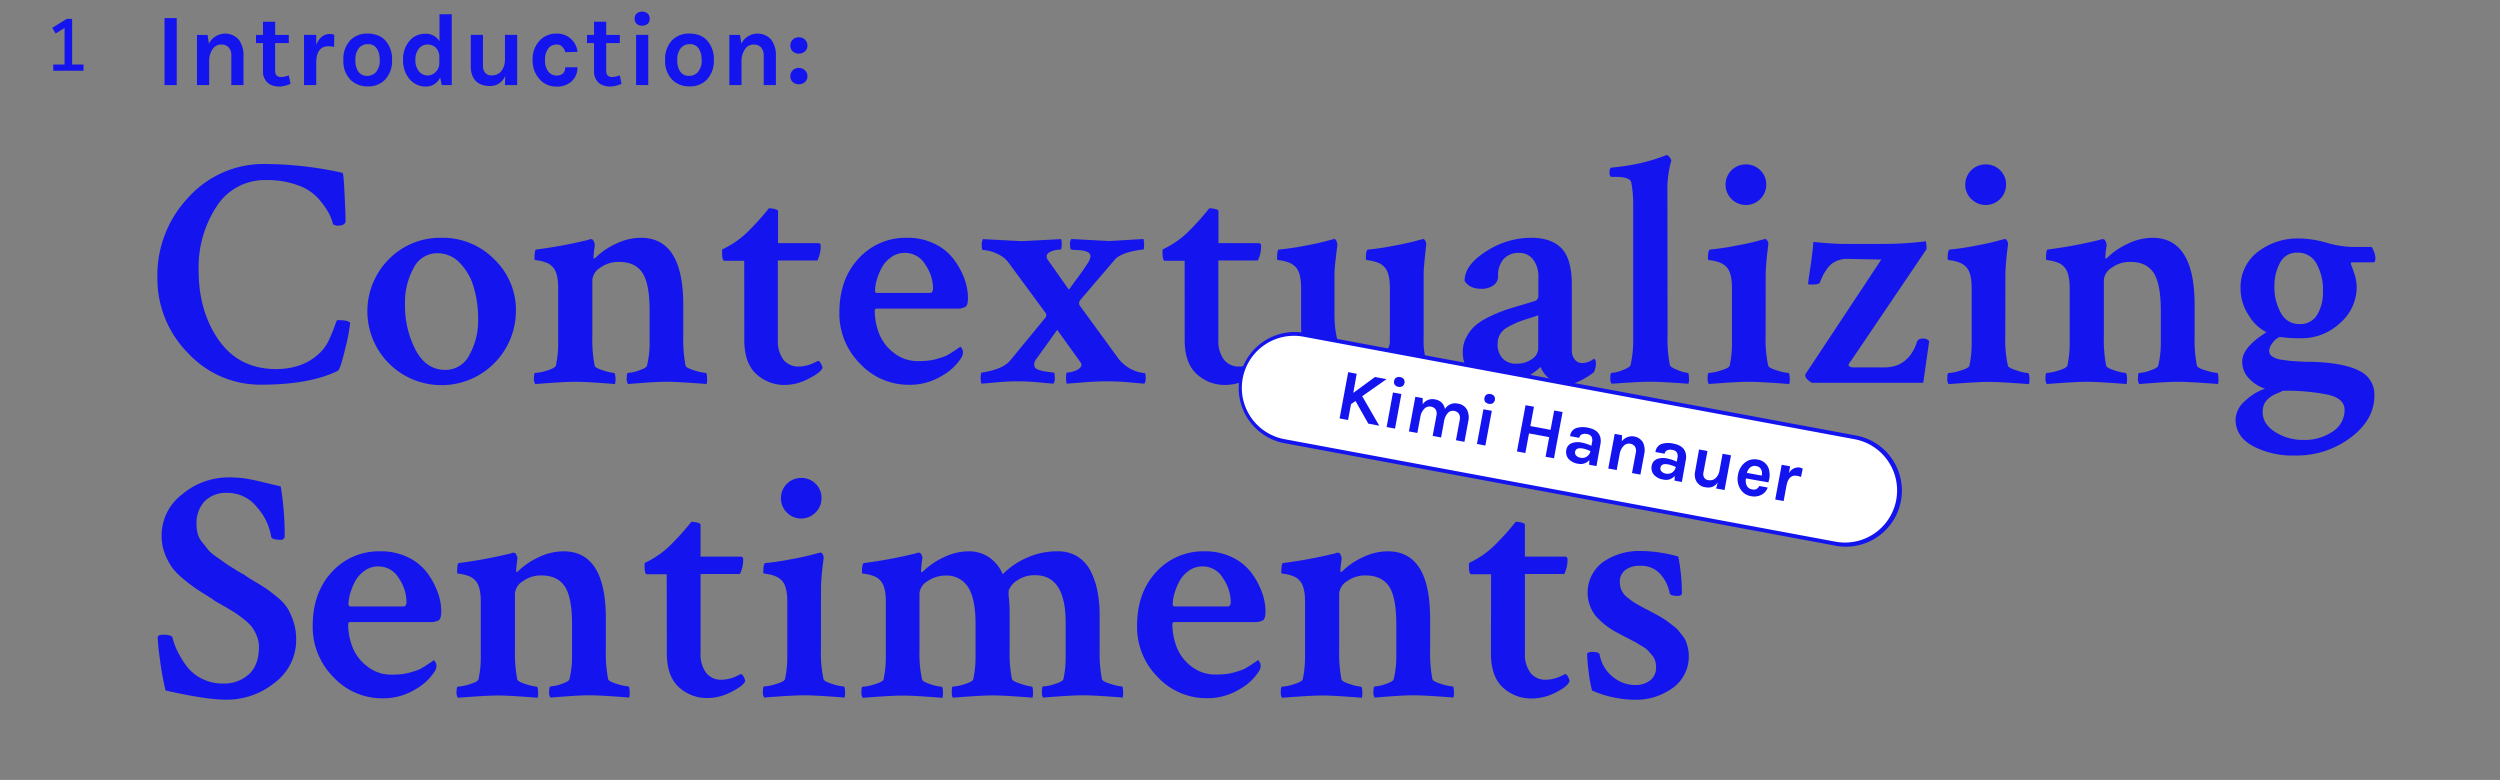 <svg id="Layer_1" data-name="Layer 1" xmlns="http://www.w3.org/2000/svg" viewBox="0 0 629.95 196.52"><rect x="0" y="0" width="629.95" height="196.52" fill="#808080" stroke="none"/><defs><style>.cls-1{fill:#1414ef;}.cls-2{fill:#fff;}</style></defs><title>title-1</title><path class="cls-1" d="M41.46,4.56h3.07V21.44H41.46Z"/><path class="cls-1" d="M52.64,11a4.59,4.59,0,0,1,7.53-1,6.46,6.46,0,0,1,1.18,4.06v7.38H58.29V14.05a3,3,0,0,0-.68-2.12,2.49,2.49,0,0,0-1.9-.71,2.6,2.6,0,0,0-2.09,1.09,5.4,5.4,0,0,0-.92,3.28v5.85H49.63V8.8h2.68Z"/><path class="cls-1" d="M73.21,21.13a8,8,0,0,1-2.7.68,5.74,5.74,0,0,1-1.73-.23,3.9,3.9,0,0,1-1.31-.7,3.73,3.73,0,0,1-1.2-2.94V10.86H64.5V8.8h1.77V5.47h3.07V8.8h3.43v2.05H69.33v7q0,1.56,1.48,1.56A6.25,6.25,0,0,0,72.77,19Z"/><path class="cls-1" d="M79.68,11.3q1.14-2.73,3.43-2.73a4.53,4.53,0,0,1,1.12.18l-.05,3.07a6.85,6.85,0,0,0-1.43-.16q-3.07,0-3.07,4.24v5.54H76.61V8.78h3.07Z"/><path class="cls-1" d="M92.66,8.46a7,7,0,0,1,2.39.4A5,5,0,0,1,97,10.1a6.87,6.87,0,0,1,1.79,5,6.8,6.8,0,0,1-1.79,5,5.73,5.73,0,0,1-4.32,1.66,5.91,5.91,0,0,1-4.37-1.66,6.75,6.75,0,0,1-1.79-5,6.82,6.82,0,0,1,1.79-5A5.91,5.91,0,0,1,92.66,8.46Zm3,6.66a4.84,4.84,0,0,0-.78-3,2.6,2.6,0,0,0-2.17-1,2.9,2.9,0,0,0-2.27,1,4.42,4.42,0,0,0-.88,3,4.77,4.77,0,0,0,.79,3,2.62,2.62,0,0,0,2.17,1,2.88,2.88,0,0,0,2.26-1A4.42,4.42,0,0,0,95.7,15.12Z"/><path class="cls-1" d="M110.91,19.49a3.8,3.8,0,0,1-3.59,2.31A5.21,5.21,0,0,1,103.26,20a7.13,7.13,0,0,1-1.69-4.89,7,7,0,0,1,1.61-4.81,5.06,5.06,0,0,1,4-1.79,3.94,3.94,0,0,1,3.56,1.9V3.6h3.09V21.44h-2.52Zm-3.2-8.27a2.7,2.7,0,0,0-2.17,1.05,4.29,4.29,0,0,0-.87,2.82,4.35,4.35,0,0,0,.88,2.85,2.79,2.79,0,0,0,4.24.2,3.1,3.1,0,0,0,.91-2.29V14.21a3.18,3.18,0,0,0-.91-2.21A2.81,2.81,0,0,0,107.71,11.22Z"/><path class="cls-1" d="M127.29,19.15a4,4,0,0,1-3.85,2.52q-3.35,0-4.42-2.63a5.61,5.61,0,0,1-.39-2.21V8.78h3.07v7.75a2.56,2.56,0,0,0,.6,1.86,2,2,0,0,0,1.47.61,3.85,3.85,0,0,0,1.47-.25,2.83,2.83,0,0,0,1-.74,4.64,4.64,0,0,0,1-3V8.78h3.07V21.44h-3.07Z"/><path class="cls-1" d="M140.26,8.46a5.44,5.44,0,0,1,2.15.4A5,5,0,0,1,144,9.92a5.08,5.08,0,0,1,1.53,3.15l-3.09.08a2.84,2.84,0,0,0-.77-1.38,1.79,1.79,0,0,0-1.29-.55,3.17,3.17,0,0,0-1.25.22,2.39,2.39,0,0,0-.91.69,4.66,4.66,0,0,0-.88,3,4.36,4.36,0,0,0,.83,2.9,2.56,2.56,0,0,0,2,1,2.29,2.29,0,0,0,1.72-.56,2.11,2.11,0,0,0,.53-1.52h3.09a4.69,4.69,0,0,1-1.38,3.46,5.31,5.31,0,0,1-3.93,1.4A5.48,5.48,0,0,1,136,20a6.91,6.91,0,0,1-1.79-4.86A6.75,6.75,0,0,1,136,10.21,5.63,5.63,0,0,1,140.26,8.46Z"/><path class="cls-1" d="M156.62,21.13a8,8,0,0,1-2.7.68,5.74,5.74,0,0,1-1.73-.23,3.9,3.9,0,0,1-1.31-.7,3.73,3.73,0,0,1-1.2-2.94V10.86h-1.77V8.8h1.77V5.47h3.07V8.8h3.43v2.05h-3.43v7q0,1.56,1.48,1.56a6.25,6.25,0,0,0,1.95-.42Z"/><path class="cls-1" d="M159.92,4.72a1.75,1.75,0,0,1,.49-1.31,2.27,2.27,0,0,1,2.79,0,1.72,1.72,0,0,1,.51,1.31A1.72,1.72,0,0,1,163.21,6a2.27,2.27,0,0,1-2.79,0A1.75,1.75,0,0,1,159.92,4.72Zm.36,4.06h3.07V21.44h-3.07Z"/><path class="cls-1" d="M173.77,8.46a7,7,0,0,1,2.39.4,5,5,0,0,1,1.92,1.24,6.87,6.87,0,0,1,1.79,5,6.8,6.8,0,0,1-1.79,5,5.73,5.73,0,0,1-4.32,1.66,5.91,5.91,0,0,1-4.37-1.66,6.75,6.75,0,0,1-1.79-5,6.82,6.82,0,0,1,1.79-5A5.91,5.91,0,0,1,173.77,8.46Zm3,6.66a4.84,4.84,0,0,0-.78-3,2.6,2.6,0,0,0-2.17-1,2.9,2.9,0,0,0-2.27,1,4.42,4.42,0,0,0-.88,3,4.77,4.77,0,0,0,.79,3,2.62,2.62,0,0,0,2.17,1,2.88,2.88,0,0,0,2.26-1A4.42,4.42,0,0,0,176.82,15.12Z"/><path class="cls-1" d="M186.8,11a4.59,4.59,0,0,1,7.53-1,6.46,6.46,0,0,1,1.18,4.06v7.38h-3.07V14.05a3,3,0,0,0-.68-2.12,2.49,2.49,0,0,0-1.9-.71,2.6,2.6,0,0,0-2.09,1.09,5.4,5.4,0,0,0-.92,3.28v5.85h-3.07V8.8h2.68Z"/><path class="cls-1" d="M199.75,12.94a1.93,1.93,0,0,1-.6-1.46,2,2,0,0,1,.6-1.48,2.08,2.08,0,0,1,1.53-.6,2.17,2.17,0,0,1,1.56.6,2,2,0,0,1,.62,1.48,1.89,1.89,0,0,1-.62,1.46,2.22,2.22,0,0,1-1.56.57A2.13,2.13,0,0,1,199.75,12.94Zm0,7.72a1.93,1.93,0,0,1-.6-1.46,2,2,0,0,1,.6-1.48,2.08,2.08,0,0,1,1.53-.6,2.17,2.17,0,0,1,1.56.6,2,2,0,0,1,.62,1.48,1.89,1.89,0,0,1-.62,1.46,2.22,2.22,0,0,1-1.56.57A2.13,2.13,0,0,1,199.75,20.66Z"/><path class="cls-1" d="M88.23,81.4A46.27,46.27,0,0,1,87,87.8q-1.24,5.33-1.9,5.66-7.19,3.47-19.17,3.47a24.8,24.8,0,0,1-18.59-8,26.62,26.62,0,0,1-7.68-19.08A28.4,28.4,0,0,1,47.5,49.72a25.43,25.43,0,0,1,19.33-8.39,91,91,0,0,1,19.5,2.23q.25.08.5,5.41t.25,6.65q0,1.24-2,1.24a2.66,2.66,0,0,1-1.16-.33,11.53,11.53,0,0,0-1.2-3.06,21.19,21.19,0,0,0-2.6-3.55A12.57,12.57,0,0,0,75,46.66a22.13,22.13,0,0,0-7.85-1.28,14.34,14.34,0,0,0-12.6,6.69,28,28,0,0,0-4.5,16q0,10.41,5.08,17.64T69.48,93q7.35,0,11.65-4.63a11.33,11.33,0,0,0,1.94-3.1q.87-1.94,1.32-3.26T85,80.66Q87.9,80.66,88.23,81.4Z"/><path class="cls-1" d="M111.28,59.92a18.21,18.21,0,0,1,13.26,5.41A17.7,17.7,0,0,1,130,78.43a18.75,18.75,0,0,1-32,13.14,18.6,18.6,0,0,1,0-26.27A18.1,18.1,0,0,1,111.28,59.92Zm-1.07,3.88a6.65,6.65,0,0,0-6,3.76,17.76,17.76,0,0,0-2.15,9,24.09,24.09,0,0,0,2.68,11.65q2.68,5,7.48,5a6.73,6.73,0,0,0,6.07-3.8,17.57,17.57,0,0,0,2.19-8.92,28.34,28.34,0,0,0-1.07-8,14.56,14.56,0,0,0-3.47-6.16A7.66,7.66,0,0,0,110.21,63.81Z"/><path class="cls-1" d="M161.51,59.92q10.66,0,10.66,16.94v7.85a34.6,34.6,0,0,0,.58,7.44q.16.58,2.27,1.2a12.65,12.65,0,0,0,2.85.62c.17,0,.26.4.29,1.2a4.66,4.66,0,0,1-.12,1.61q-.5-.08-4.34-.33T168,96.19q-2,0-5.49.25t-4.25.33a2.42,2.42,0,0,1-.33-1.57q0-1.24.33-1.24a9.82,9.82,0,0,0,2.77-.62q1.86-.62,2-1.2a23.72,23.72,0,0,0,.66-6V78.26q0-6.86-1.86-9.58T155.89,66a7.65,7.65,0,0,0-4.63,1.45,4,4,0,0,0-2,3.1V84.71a34.6,34.6,0,0,0,.58,7.44q.16.58,2.19,1.2a11.88,11.88,0,0,0,2.68.62c.22,0,.34.4.37,1.2a4.69,4.69,0,0,1-.12,1.61q-.66-.08-4.34-.33t-5.58-.25q-2,0-5.74.25t-4.42.33a2.42,2.42,0,0,1-.33-1.57q0-1.24.33-1.24a11.52,11.52,0,0,0,3-.62q2-.62,2.19-1.2a27,27,0,0,0,.58-6V72.64q0-3.88-1.32-5.29a4,4,0,0,0-1.86-1.24,9.41,9.41,0,0,0-2-.5c-.52-.05-.79-.14-.79-.25q0-2.4.41-2.48a117.21,117.21,0,0,0,13.3-2.48.54.54,0,0,1,.21-.12.79.79,0,0,1,.25,0h.21c.22,0,.41.19.58.58a2.52,2.52,0,0,1,.25.91,28.23,28.23,0,0,0-.33,3,.65.65,0,0,0,.08.41,1.23,1.23,0,0,0,.41-.25,18.32,18.32,0,0,1,5.08-3.47A14.47,14.47,0,0,1,161.51,59.92Z"/><path class="cls-1" d="M187.53,65.71h-5q-.58,0-.58-2.15a2,2,0,0,1,.08-.74,23.12,23.12,0,0,0,6.36-4.38q1.07-1.07,2.35-2.44t3-3.51a5.89,5.89,0,0,1,1.57.21c.5.14.74.29.74.46v8.1l6,0,4.09,0q.66,0,.66.74a8,8,0,0,1-.83,3.63H196V85.62a7.85,7.85,0,0,0,1.4,5,4.72,4.72,0,0,0,3.88,1.74,7.79,7.79,0,0,0,1.74-.21,8.75,8.75,0,0,0,1.49-.45c.38-.17.74-.33,1.07-.5a2.62,2.62,0,0,1,.58-.25q.33-.08.74.74t.33,1.07q-.5,1.16-3.51,2.68A13,13,0,0,1,197.86,97a10.42,10.42,0,0,1-7.31-2.77q-3-2.77-3-8.55Z"/><path class="cls-1" d="M228.59,59.92a15.31,15.31,0,0,1,6.94,1.53,13.07,13.07,0,0,1,4.79,3.88A19.21,19.21,0,0,1,243,70.21a14.24,14.24,0,0,1,.91,4.83q0,1.82-.62,2.27a4.69,4.69,0,0,1-2.52.45H221q-.58,0-.58.5A16,16,0,0,0,221.49,84a11.35,11.35,0,0,0,3.68,4.87A9.72,9.72,0,0,0,231.4,91a22.65,22.65,0,0,0,2.4-.12,12.35,12.35,0,0,0,2.15-.41q1-.29,1.74-.54a7.11,7.11,0,0,0,1.53-.74l1.12-.7q.33-.21,1.65-1.12a1.36,1.36,0,0,1,.41.5,1.6,1.6,0,0,1,.25.83,2.54,2.54,0,0,1-.5,1.57,13.46,13.46,0,0,1-4.87,4.46,15.32,15.32,0,0,1-8.18,2.23,16.73,16.73,0,0,1-12.39-5.33,17.82,17.82,0,0,1-5.2-12.93q0-8.34,4.83-13.55A16,16,0,0,1,228.59,59.92Zm-.58,3.8a5.84,5.84,0,0,0-3.55,1.16,7.79,7.79,0,0,0-2.4,2.81,15.76,15.76,0,0,0-1.2,3.1,10.09,10.09,0,0,0-.37,2.44c0,.39.17.58.5.58h13.38q.74,0,.74-1.24a10.71,10.71,0,0,0-1.94-5.87A5.92,5.92,0,0,0,228,63.72Z"/><path class="cls-1" d="M247.37,61.57a2.35,2.35,0,0,1,.33-1.32q9.09.5,9.75.5t9.91-.5a2.83,2.83,0,0,1,.17,1.16q0,1.49-.33,1.49a6.31,6.31,0,0,0-2.31.45q-1.16.46-1.16,1.28a1.81,1.81,0,0,0,.41,1L269.34,73q.58-.82,2.23-3.06T274,66.45a4.08,4.08,0,0,0,.79-1.9,1.09,1.09,0,0,0-.7-1,4.07,4.07,0,0,0-1.49-.45q-.79-.08-1.65-.12a2.7,2.7,0,0,1-1-.12q-.33,0-.33-1.32a1.91,1.91,0,0,1,.33-1.32q9,.5,9.58.5t8.59-.5a4.85,4.85,0,0,1,.17,1.32q0,1.32-.17,1.32-5.62.66-7.27,2.64l-8.76,10.24a1.45,1.45,0,0,0-.17.66,1.12,1.12,0,0,0,.33.83l9.33,12.8a9.6,9.6,0,0,0,6.86,4q.25,0,.25,1.4a2.19,2.19,0,0,1-.33,1.24q-1.24-.08-3-.25t-3.22-.25q-1.45-.08-3.1-.08-1.82,0-3.39.08t-3.51.25q-1.94.16-3.35.25a7.06,7.06,0,0,1-.17-1.07q0-1.74.25-1.74a5.65,5.65,0,0,0,2.4-.58q1.24-.58,1.24-1.4a1.28,1.28,0,0,0-.17-.5l-5.95-8.26-5.21,7.27a2.42,2.42,0,0,0-.58,1.49,1.21,1.21,0,0,0,.29.83,2,2,0,0,0,1,.54,9.52,9.52,0,0,0,1.12.29q.45.08,1.4.21t1.12.12q.25,0,.25,1.4a2.08,2.08,0,0,1-.33,1.4q-1.24-.08-2.93-.25t-3.1-.25q-1.41-.08-3-.08t-3,.08q-1.4.08-3.14.25t-3,.25a5.71,5.71,0,0,1-.17-1.4q0-1.4.33-1.4,5.37-.82,7.19-3.14l8.84-10.74a1.47,1.47,0,0,0,.17-.66,1,1,0,0,0-.25-.58L254,66a6.93,6.93,0,0,0-2.89-2.11A8.76,8.76,0,0,0,247.7,63Q247.37,63,247.37,61.57Z"/><path class="cls-1" d="M298.51,65.71h-5q-.58,0-.58-2.15a2,2,0,0,1,.08-.74,23.12,23.12,0,0,0,6.36-4.38q1.07-1.07,2.35-2.44t3-3.51a5.89,5.89,0,0,1,1.57.21c.5.14.74.29.74.46v8.1l6,0,4.09,0q.66,0,.66.74a8,8,0,0,1-.83,3.63H307V85.62a7.85,7.85,0,0,0,1.4,5,4.72,4.72,0,0,0,3.88,1.74,7.79,7.79,0,0,0,1.74-.21,8.75,8.75,0,0,0,1.49-.45c.38-.17.74-.33,1.07-.5a2.62,2.62,0,0,1,.58-.25q.33-.08.74.74t.33,1.07q-.5,1.16-3.51,2.68A13,13,0,0,1,308.83,97a10.42,10.42,0,0,1-7.31-2.77q-3-2.77-3-8.55Z"/><path class="cls-1" d="M358.73,68.84V85.2a18.32,18.32,0,0,0,.66,5.78,1.72,1.72,0,0,0,1,.66,6.41,6.41,0,0,0,1.45.33,12.26,12.26,0,0,0,1.36.08,1.52,1.52,0,0,1,.7.08c.22.06.33.3.33.74A6.34,6.34,0,0,1,364,94c-.11.52-.28.79-.5.79a19,19,0,0,0-2.93.29l-3.43.58q-1.65.29-3.14.62t-3.3.66q-.58,0-.58-1.32V92q-.08-.41-.25-.41a18.45,18.45,0,0,1-5,3.72,13.84,13.84,0,0,1-6.53,1.65,8.65,8.65,0,0,1-4.92-1.41,10,10,0,0,1-3.3-3.63,17.76,17.76,0,0,1-1.73-4.79,25.19,25.19,0,0,1-.54-5.21V72.64q0-3.88-1.32-5.29a4.58,4.58,0,0,0-1.9-1.24,8.67,8.67,0,0,0-2-.5c-.55-.05-.83-.14-.83-.25q0-2.4.41-2.48a62.33,62.33,0,0,0,6.77-1,64.74,64.74,0,0,0,6.53-1.49,1.33,1.33,0,0,0,.33-.08,1.42,1.42,0,0,1,.33-.08q.41,0,.62.58a3,3,0,0,1,.21.91q-.74,5.62-.74,7.27v9.91q0,6.44,1.82,9.25T343.94,91a6.49,6.49,0,0,0,4.46-1.61,4.4,4.4,0,0,0,1.82-3.1V72.64q0-3.88-1.32-5.29A4,4,0,0,0,347,66.12a9.3,9.3,0,0,0-2-.5c-.55-.05-.83-.14-.83-.25q0-2.4.5-2.48a63.41,63.41,0,0,0,6.69-1,64.87,64.87,0,0,0,6.53-1.49,4.79,4.79,0,0,0,.66-.17q.41,0,.66.58a1.52,1.52,0,0,1,.17.91Q358.73,67.36,358.73,68.84Z"/><path class="cls-1" d="M385.83,59.92q5.12,0,7.68,2.69t2.56,9.21V88.09a3.77,3.77,0,0,0,.74,2.52,2.48,2.48,0,0,0,2,.87,5.15,5.15,0,0,0,2.81-1.07c.33.11.5.41.5.91a4.9,4.9,0,0,1-.5,2.48,20.45,20.45,0,0,1-3.3,2.07,8.61,8.61,0,0,1-4,1.07,6,6,0,0,1-3.72-1.41,6.77,6.77,0,0,1-2.4-3.06l-.62.54q-.54.46-1.49,1.12A24.38,24.38,0,0,1,384,95.45a13.18,13.18,0,0,1-2.81,1.12,12,12,0,0,1-3.26.45,9.86,9.86,0,0,1-6.73-2.27,7.85,7.85,0,0,1-2.6-6.24,7.61,7.61,0,0,1,1-3.72,9.86,9.86,0,0,1,2.27-2.85,16.9,16.9,0,0,1,3.55-2.19,33.79,33.79,0,0,1,3.84-1.61q1.61-.54,4.13-1.28t3.51-1.07a1.3,1.3,0,0,0,.74-1.32V69.92a7.09,7.09,0,0,0-1.32-4.54,4.31,4.31,0,0,0-3.55-1.65,5,5,0,0,0-3.88,1.53,6.18,6.18,0,0,0-1.41,4.34A2.68,2.68,0,0,1,376.16,72a5.14,5.14,0,0,1-2.81.78q-3.06,0-4.3-2,0-4,5.41-7.43A20.72,20.72,0,0,1,385.83,59.92Zm-3.72,31.72A6.4,6.4,0,0,0,386,90.49a3.27,3.27,0,0,0,1.61-2.64V79.42q-.58.25-2.44.83t-2.85,1A22.46,22.46,0,0,0,380,82.39,5,5,0,0,0,378,84.21a4.55,4.55,0,0,0-.62,2.31,5.09,5.09,0,0,0,1.32,3.88A4.75,4.75,0,0,0,382.11,91.65Z"/><path class="cls-1" d="M420.19,84.54a33.9,33.9,0,0,0,.58,7.44q.16.58,2,1.28a9,9,0,0,0,2.52.7q.25,0,.29,1.16a4.5,4.5,0,0,1-.12,1.57l-3.1-.21-3.51-.21q-1.57-.08-3-.08-1.57,0-3.14.08l-3.47.21-3.14.21a2.33,2.33,0,0,1-.33-1.53c0-.8.11-1.2.33-1.2a8.82,8.82,0,0,0,2.77-.7q1.86-.7,2-1.28a27.38,27.38,0,0,0,.66-6.11V51.5a28.76,28.76,0,0,0-.5-5.62q-.41-1.32-4.13-1.32h-.83q-.5,0-.5-1,0-1.32.5-1.32,2.56-.25,4.88-.66t3.84-.83q1.53-.41,2.64-.78t1.78-.62l.58-.25H420c.22,0,.45.17.7.5a2.55,2.55,0,0,1,.45.83,26.11,26.11,0,0,0-1,7.77Z"/><path class="cls-1" d="M444.9,84.71a30.36,30.36,0,0,0,.66,7.44q.16.58,2.23,1.2a12.15,12.15,0,0,0,2.81.62c.22,0,.34.4.37,1.2a4.66,4.66,0,0,1-.12,1.61q-.58-.08-4.42-.33t-5.66-.25q-2.07,0-5.82.25t-4.34.33a2.42,2.42,0,0,1-.33-1.57q0-1.24.33-1.24a12,12,0,0,0,3-.62q2.06-.62,2.23-1.2a27,27,0,0,0,.58-6V72.64q0-3.88-1.32-5.29a4.59,4.59,0,0,0-1.9-1.24,8.69,8.69,0,0,0-2-.5c-.55-.05-.83-.14-.83-.25q0-2.4.5-2.48a63.43,63.43,0,0,0,6.69-1,64.74,64.74,0,0,0,6.53-1.49,4.75,4.75,0,0,0,.66-.17q.41,0,.66.58a1.52,1.52,0,0,1,.17.91,70.85,70.85,0,0,0-.66,7.1ZM436.3,50.13a5,5,0,0,1-1.49-3.63,5.08,5.08,0,0,1,5.12-5.08,5,5,0,0,1,3.64,1.49,4.89,4.89,0,0,1,1.49,3.59,5,5,0,0,1-1.49,3.63,5.09,5.09,0,0,1-7.27,0Z"/><path class="cls-1" d="M465.8,92c0,.17.14.3.41.41a1.88,1.88,0,0,0,.58.17h8q6.11,0,8.26-6.44.25-.82,1.45-.83a1.76,1.76,0,0,1,1.61.66l-1.49,10.49H456.54q-1.65-1-1.65-1.9a.48.48,0,0,1,.08-.33l19.08-28.83-8.76-.17a5.88,5.88,0,0,0-1.57.21,7.46,7.46,0,0,0-1.32.5,4.86,4.86,0,0,0-1.12.78,5.8,5.8,0,0,0-.83.91c-.19.28-.41.62-.66,1s-.43.73-.54,1-.25.52-.41.91a3.69,3.69,0,0,0-.25.66q-.25.5-2.07.5c-.61,0-.91-.05-.91-.17q0-.41.58-4.25t.74-6.32q4.87.5,7.85.5h10.08a86.24,86.24,0,0,0,10.41-.66,7.06,7.06,0,0,1,.17,2l-19,28.09A2.54,2.54,0,0,0,465.8,92Z"/><path class="cls-1" d="M505.29,84.71a30.36,30.36,0,0,0,.66,7.44q.16.58,2.23,1.2A12.15,12.15,0,0,0,511,94c.22,0,.34.4.37,1.2a4.66,4.66,0,0,1-.12,1.61q-.58-.08-4.42-.33t-5.66-.25q-2.07,0-5.82.25t-4.34.33a2.42,2.42,0,0,1-.33-1.57q0-1.24.33-1.24a12,12,0,0,0,3-.62q2.06-.62,2.23-1.2a27,27,0,0,0,.58-6V72.64q0-3.88-1.32-5.29a4.59,4.59,0,0,0-1.9-1.24,8.69,8.69,0,0,0-2-.5c-.55-.05-.83-.14-.83-.25q0-2.4.5-2.48a63.43,63.43,0,0,0,6.69-1,64.74,64.74,0,0,0,6.53-1.49,4.75,4.75,0,0,0,.66-.17q.41,0,.66.58a1.52,1.52,0,0,1,.17.91,70.85,70.85,0,0,0-.66,7.1Zm-8.59-34.57a5,5,0,0,1-1.49-3.63,5.08,5.08,0,0,1,5.12-5.08A5,5,0,0,1,504,42.9a4.89,4.89,0,0,1,1.49,3.59A5,5,0,0,1,504,50.13a5.09,5.09,0,0,1-7.27,0Z"/><path class="cls-1" d="M542.38,59.92Q553,59.92,553,76.86v7.85a34.6,34.6,0,0,0,.58,7.44q.16.58,2.27,1.2a12.65,12.65,0,0,0,2.85.62c.17,0,.26.4.29,1.2a4.66,4.66,0,0,1-.12,1.61q-.5-.08-4.34-.33t-5.74-.25q-2,0-5.49.25t-4.25.33a2.42,2.42,0,0,1-.33-1.57q0-1.24.33-1.24a9.82,9.82,0,0,0,2.77-.62q1.86-.62,2-1.2a23.72,23.72,0,0,0,.66-6V78.26q0-6.86-1.86-9.58T536.76,66a7.65,7.65,0,0,0-4.63,1.45,4,4,0,0,0-2,3.1V84.71a34.6,34.6,0,0,0,.58,7.44q.16.58,2.19,1.2a11.88,11.88,0,0,0,2.68.62c.22,0,.34.4.37,1.2a4.69,4.69,0,0,1-.12,1.61q-.66-.08-4.34-.33t-5.58-.25q-2,0-5.74.25t-4.42.33a2.42,2.42,0,0,1-.33-1.57q0-1.24.33-1.24a11.52,11.52,0,0,0,3-.62q2-.62,2.19-1.2a27,27,0,0,0,.58-6V72.64q0-3.88-1.32-5.29a4,4,0,0,0-1.86-1.24,9.41,9.41,0,0,0-2-.5c-.52-.05-.79-.14-.79-.25q0-2.4.41-2.48a117.21,117.21,0,0,0,13.3-2.48.54.54,0,0,1,.21-.12.79.79,0,0,1,.25,0H530c.22,0,.41.19.58.58a2.52,2.52,0,0,1,.25.91,28.23,28.23,0,0,0-.33,3,.65.65,0,0,0,.08.41,1.23,1.23,0,0,0,.41-.25,18.32,18.32,0,0,1,5.08-3.47A14.47,14.47,0,0,1,542.38,59.92Z"/><path class="cls-1" d="M579.39,60.09a26.17,26.17,0,0,1,6.86,1.07,25.47,25.47,0,0,0,6.61,1.07h4.71c.11,0,.3.36.58,1.07a5.07,5.07,0,0,1,.41,1.65q0,1.16-.5,1.16h-5.37c-.22,0-.33.08-.33.25s.25.77.74,2.15a11.69,11.69,0,0,1,.74,4,12,12,0,0,1-4.09,8.8,14.16,14.16,0,0,1-10.2,3.92,34.19,34.19,0,0,1-5.12-.33,4.43,4.43,0,0,0-1.82,1.53,3.52,3.52,0,0,0-.83,2,1.7,1.7,0,0,0,.79,1.4,5.54,5.54,0,0,0,2.44.83q1.65.25,2.81.33t3.3.17h1.24q8.26.25,12.1,2.27a6.5,6.5,0,0,1,3.84,6.07q.08,6.2-5.95,10.74a22.58,22.58,0,0,1-14,4.54,21.47,21.47,0,0,1-10.53-2.31q-4.5-2.4-4.5-6.77a6.43,6.43,0,0,1,2.35-4.63,13.67,13.67,0,0,1,5.08-3.14,9.43,9.43,0,0,1-4-2.52A6,6,0,0,1,565,91.07q0-3.55,6.11-7.35a10.94,10.94,0,0,1-4.46-4.25,12.15,12.15,0,0,1-2.07-6.73,11.15,11.15,0,0,1,4.3-9.25A16.42,16.42,0,0,1,579.39,60.09Zm11.4,43.21q0-2.89-4.17-3.84a52.46,52.46,0,0,0-11.19-1,1.35,1.35,0,0,0-.41.08,3.8,3.8,0,0,0-.41.25q-1.07.41-1.65.7a7.14,7.14,0,0,0-1.32.91,4,4,0,0,0-1.12,1.45,4.8,4.8,0,0,0-.37,2q0,3,3.14,5a12.87,12.87,0,0,0,7,2,12.48,12.48,0,0,0,7.56-2.15A6.44,6.44,0,0,0,590.79,103.29ZM573.11,72.07a13.07,13.07,0,0,0,1.65,6.82,5.13,5.13,0,0,0,4.63,2.77,4.9,4.9,0,0,0,4.5-2.35,10.94,10.94,0,0,0,1.45-5.82,13.58,13.58,0,0,0-1.65-7.1,5.28,5.28,0,0,0-4.79-2.73,4.66,4.66,0,0,0-4.38,2.56A12,12,0,0,0,573.11,72.07Z"/><path class="cls-1" d="M40.72,135a13,13,0,0,1,5.2-10.45,18.05,18.05,0,0,1,11.73-4.25,28.87,28.87,0,0,1,4,.25q1.73.25,4.83,1t4.25,1a73.77,73.77,0,0,1,1,12.72.9.9,0,0,1-1,.74q-2.23,0-2.4-.74a14.51,14.51,0,0,0-3.55-7.43,9.38,9.38,0,0,0-7.44-3.64,7.62,7.62,0,0,0-5.82,2.15,8.09,8.09,0,0,0-2,5.78,9.28,9.28,0,0,0,.29,2.35A5.8,5.8,0,0,0,51,136.69q.87,1.08,1.4,1.78a9.8,9.8,0,0,0,2.07,1.78q1.53,1.08,2.07,1.49T59,143.34a24.83,24.83,0,0,0,2.35,1.36,30.34,30.34,0,0,0,2.77,1.78q2.27,1.36,3.18,2T70,150.57a11.92,11.92,0,0,1,2.52,2.81,17,17,0,0,1,1.45,3.35,13.9,13.9,0,0,1,.66,4.34A13.42,13.42,0,0,1,69.26,172a19.11,19.11,0,0,1-12.35,4.3q-5,0-15.2-2.31a72.08,72.08,0,0,1-1.36-7.48,55.93,55.93,0,0,1-.62-5.91q.08-.66,1.32-.66,2.15,0,2.4.66a16.05,16.05,0,0,0,1.16,3.26,24.06,24.06,0,0,0,2.27,3.8,10.88,10.88,0,0,0,3.88,3.3,11.62,11.62,0,0,0,5.49,1.28,9.25,9.25,0,0,0,6.44-2.31q2.56-2.31,2.56-6.94a7.2,7.2,0,0,0-.54-2.73A9.59,9.59,0,0,0,63.48,158a12.07,12.07,0,0,0-2.07-2q-1.36-1.07-2.27-1.65t-2.69-1.61l-2.52-1.45a5.65,5.65,0,0,0-.91-.66q-2.4-1.49-3.63-2.31a39.94,39.94,0,0,1-3.18-2.44,16.38,16.38,0,0,1-2.93-3,15.64,15.64,0,0,1-1.78-3.47A12.44,12.44,0,0,1,40.72,135Z"/><path class="cls-1" d="M95.91,138.92a15.31,15.31,0,0,1,6.94,1.53,13.07,13.07,0,0,1,4.79,3.88,19.21,19.21,0,0,1,2.64,4.87,14.24,14.24,0,0,1,.91,4.83q0,1.82-.62,2.27a4.69,4.69,0,0,1-2.52.45H88.31q-.58,0-.58.5A16,16,0,0,0,88.8,163a11.35,11.35,0,0,0,3.68,4.87A9.72,9.72,0,0,0,98.72,170a22.65,22.65,0,0,0,2.4-.12,12.35,12.35,0,0,0,2.15-.41q1-.29,1.74-.54a7.11,7.11,0,0,0,1.53-.74l1.12-.7q.33-.21,1.65-1.12a1.36,1.36,0,0,1,.41.5,1.6,1.6,0,0,1,.25.83,2.54,2.54,0,0,1-.5,1.57,13.46,13.46,0,0,1-4.87,4.46,15.32,15.32,0,0,1-8.18,2.23A16.73,16.73,0,0,1,84,170.6a17.82,17.82,0,0,1-5.2-12.93q0-8.34,4.83-13.55A16,16,0,0,1,95.91,138.92Zm-.58,3.8a5.84,5.84,0,0,0-3.55,1.16,7.79,7.79,0,0,0-2.4,2.81,15.76,15.76,0,0,0-1.2,3.1,10.09,10.09,0,0,0-.37,2.44c0,.39.17.58.5.58h13.38q.74,0,.74-1.24a10.71,10.71,0,0,0-1.94-5.87A5.92,5.92,0,0,0,95.33,142.72Z"/><path class="cls-1" d="M142,138.92q10.66,0,10.66,16.94v7.85a34.6,34.6,0,0,0,.58,7.44q.16.58,2.27,1.2a12.65,12.65,0,0,0,2.85.62c.17,0,.26.4.29,1.2a4.66,4.66,0,0,1-.12,1.61q-.5-.08-4.34-.33t-5.74-.25q-2,0-5.49.25t-4.25.33a2.42,2.42,0,0,1-.33-1.57q0-1.24.33-1.24a9.82,9.82,0,0,0,2.77-.62q1.86-.62,2-1.2a23.72,23.72,0,0,0,.66-6v-7.85q0-6.86-1.86-9.58T136.39,145a7.65,7.65,0,0,0-4.63,1.45,4,4,0,0,0-2,3.1v14.21a34.6,34.6,0,0,0,.58,7.44q.16.58,2.19,1.2a11.88,11.88,0,0,0,2.68.62c.22,0,.34.4.37,1.2a4.69,4.69,0,0,1-.12,1.61q-.66-.08-4.34-.33t-5.58-.25q-2,0-5.74.25t-4.42.33a2.42,2.42,0,0,1-.33-1.57q0-1.24.33-1.24a11.52,11.52,0,0,0,3-.62q2-.62,2.19-1.2a27,27,0,0,0,.58-6V151.64q0-3.88-1.32-5.29a4,4,0,0,0-1.86-1.24,9.41,9.41,0,0,0-2-.5c-.52-.05-.79-.14-.79-.25q0-2.4.41-2.48a117.21,117.21,0,0,0,13.3-2.48.54.54,0,0,1,.21-.12.79.79,0,0,1,.25,0h.21c.22,0,.41.19.58.58a2.52,2.52,0,0,1,.25.91,28.23,28.23,0,0,0-.33,3,.65.65,0,0,0,.08.41,1.23,1.23,0,0,0,.41-.25,18.32,18.32,0,0,1,5.08-3.47A14.47,14.47,0,0,1,142,138.92Z"/><path class="cls-1" d="M168,144.71h-5q-.58,0-.58-2.15a2,2,0,0,1,.08-.74,23.12,23.12,0,0,0,6.36-4.38q1.07-1.07,2.35-2.44t3-3.51a5.89,5.89,0,0,1,1.57.21c.5.14.74.29.74.46v8.1l6,0,4.09,0q.66,0,.66.74a8,8,0,0,1-.83,3.63h-9.91v19.91a7.85,7.85,0,0,0,1.4,5,4.72,4.72,0,0,0,3.88,1.74,7.79,7.79,0,0,0,1.74-.21,8.75,8.75,0,0,0,1.49-.45c.38-.17.74-.33,1.07-.5a2.62,2.62,0,0,1,.58-.25q.33-.08.74.74t.33,1.07q-.5,1.16-3.51,2.68a13,13,0,0,1-5.91,1.53,10.42,10.42,0,0,1-7.31-2.77q-3-2.77-3-8.55Z"/><path class="cls-1" d="M206.86,163.71a30.36,30.36,0,0,0,.66,7.44q.16.58,2.23,1.2a12.15,12.15,0,0,0,2.81.62c.22,0,.34.4.37,1.2a4.66,4.66,0,0,1-.12,1.61q-.58-.08-4.42-.33t-5.66-.25q-2.07,0-5.82.25t-4.34.33a2.42,2.42,0,0,1-.33-1.57q0-1.24.33-1.24a12,12,0,0,0,3-.62q2.06-.62,2.23-1.2a27,27,0,0,0,.58-6V151.64q0-3.88-1.32-5.29a4.59,4.59,0,0,0-1.9-1.24,8.69,8.69,0,0,0-2-.5c-.55-.05-.83-.14-.83-.25q0-2.4.5-2.48a63.43,63.43,0,0,0,6.69-1,64.74,64.74,0,0,0,6.53-1.49,4.75,4.75,0,0,0,.66-.17q.41,0,.66.58a1.52,1.52,0,0,1,.17.91,70.85,70.85,0,0,0-.66,7.1Zm-8.59-34.57a5,5,0,0,1-1.49-3.63,5.08,5.08,0,0,1,5.12-5.08,5,5,0,0,1,3.64,1.49A4.89,4.89,0,0,1,207,125.5a5,5,0,0,1-1.49,3.63,5.09,5.09,0,0,1-7.27,0Z"/><path class="cls-1" d="M244,138.92a8.93,8.93,0,0,1,5.37,1.61,9.66,9.66,0,0,1,3.3,4.17,19.48,19.48,0,0,1,6-4.13,18.55,18.55,0,0,1,7.77-1.65,9.38,9.38,0,0,1,5.08,1.32,9.12,9.12,0,0,1,3.3,3.68,19.41,19.41,0,0,1,1.73,5.12,31.5,31.5,0,0,1,.54,6v8.67a34.6,34.6,0,0,0,.58,7.44q.17.58,2.23,1.2a12.15,12.15,0,0,0,2.81.62c.17,0,.26.4.29,1.2a4.69,4.69,0,0,1-.12,1.61q-.58-.08-4.34-.33t-5.66-.25q-2,0-5.66.25t-4.42.33a3.08,3.08,0,0,1-.25-1.57q0-1.24.25-1.24a11.08,11.08,0,0,0,3-.62q2-.62,2.15-1.2a25.69,25.69,0,0,0,.58-5.78v-8.43q0-12-7.68-12a7.52,7.52,0,0,0-4.54,1.32,5.16,5.16,0,0,0-2.15,2.56q0,.25,0,.66a1.63,1.63,0,0,0,0,.66,40.21,40.21,0,0,1,.25,5.12V164a32.5,32.5,0,0,0,.58,7.1q.17.58,2.23,1.2A12.15,12.15,0,0,0,260,173c.17,0,.26.4.29,1.2a4.69,4.69,0,0,1-.12,1.61q-.58-.08-4.34-.33t-5.66-.25q-2,0-5.66.25t-4.42.33a3.08,3.08,0,0,1-.25-1.57q0-1.24.25-1.24a11.08,11.08,0,0,0,3-.62q2-.62,2.15-1.2a27,27,0,0,0,.58-6v-7.93q0-6.44-1.9-9.33a6.29,6.29,0,0,0-5.62-2.89,7.91,7.91,0,0,0-4.54,1.4,3.9,3.9,0,0,0-2.07,3.14v14.21a30.36,30.36,0,0,0,.66,7.44q.16.58,2.15,1.2a11.22,11.22,0,0,0,2.73.62c.22,0,.34.4.37,1.2a4.69,4.69,0,0,1-.12,1.61q-.66-.08-4.34-.33t-5.58-.25q-2.07,0-5.78.25t-4.38.33a2.42,2.42,0,0,1-.33-1.57q0-1.24.33-1.24a12,12,0,0,0,3-.62q2.06-.62,2.23-1.2a27,27,0,0,0,.58-6V151.64q0-3.88-1.32-5.29a4,4,0,0,0-1.86-1.24,9.31,9.31,0,0,0-2-.5c-.55-.05-.83-.14-.83-.25q0-2.4.5-2.48a114.56,114.56,0,0,0,13.22-2.48.54.54,0,0,1,.25-.12,1.75,1.75,0,0,1,.41,0q.41,0,.66.58a1.52,1.52,0,0,1,.17.91,28.12,28.12,0,0,0-.33,3c0,.22.05.36.17.41a1.23,1.23,0,0,0,.41-.25,18.32,18.32,0,0,1,5.08-3.47A14.47,14.47,0,0,1,244,138.92Z"/><path class="cls-1" d="M303.6,138.92a15.31,15.31,0,0,1,6.94,1.53,13.07,13.07,0,0,1,4.79,3.88,19.21,19.21,0,0,1,2.64,4.87,14.24,14.24,0,0,1,.91,4.83q0,1.82-.62,2.27a4.69,4.69,0,0,1-2.52.45H296q-.58,0-.58.5a16,16,0,0,0,1.07,5.78,11.35,11.35,0,0,0,3.68,4.87,9.72,9.72,0,0,0,6.24,2.07,22.65,22.65,0,0,0,2.4-.12,12.35,12.35,0,0,0,2.15-.41q1-.29,1.74-.54a7.11,7.11,0,0,0,1.53-.74l1.12-.7q.33-.21,1.65-1.12a1.36,1.36,0,0,1,.41.5,1.6,1.6,0,0,1,.25.83,2.54,2.54,0,0,1-.5,1.57,13.46,13.46,0,0,1-4.87,4.46,15.32,15.32,0,0,1-8.18,2.23,16.73,16.73,0,0,1-12.39-5.33,17.82,17.82,0,0,1-5.2-12.93q0-8.34,4.83-13.55A16,16,0,0,1,303.6,138.92Zm-.58,3.8a5.84,5.84,0,0,0-3.55,1.16,7.79,7.79,0,0,0-2.4,2.81,15.76,15.76,0,0,0-1.2,3.1,10.09,10.09,0,0,0-.37,2.44c0,.39.17.58.5.58h13.38q.74,0,.74-1.24a10.71,10.71,0,0,0-1.94-5.87A5.92,5.92,0,0,0,303,142.72Z"/><path class="cls-1" d="M349.7,138.92q10.66,0,10.66,16.94v7.85a34.6,34.6,0,0,0,.58,7.44q.16.58,2.27,1.2a12.65,12.65,0,0,0,2.85.62c.17,0,.26.4.29,1.2a4.66,4.66,0,0,1-.12,1.61q-.5-.08-4.34-.33t-5.74-.25q-2,0-5.49.25t-4.25.33a2.42,2.42,0,0,1-.33-1.57q0-1.24.33-1.24a9.82,9.82,0,0,0,2.77-.62q1.86-.62,2-1.2a23.72,23.72,0,0,0,.66-6v-7.85q0-6.86-1.86-9.58T344.08,145a7.65,7.65,0,0,0-4.63,1.45,4,4,0,0,0-2,3.1v14.21a34.6,34.6,0,0,0,.58,7.44q.16.58,2.19,1.2a11.88,11.88,0,0,0,2.68.62c.22,0,.34.4.37,1.2a4.69,4.69,0,0,1-.12,1.61q-.66-.08-4.34-.33t-5.58-.25q-2,0-5.74.25t-4.42.33a2.42,2.42,0,0,1-.33-1.57q0-1.24.33-1.24a11.52,11.52,0,0,0,3-.62q2-.62,2.19-1.2a27,27,0,0,0,.58-6V151.64q0-3.88-1.32-5.29a4,4,0,0,0-1.86-1.24,9.41,9.41,0,0,0-2-.5c-.52-.05-.79-.14-.79-.25q0-2.4.41-2.48a117.21,117.21,0,0,0,13.3-2.48.54.54,0,0,1,.21-.12.79.79,0,0,1,.25,0h.21c.22,0,.41.19.58.58a2.52,2.52,0,0,1,.25.91,28.23,28.23,0,0,0-.33,3,.65.65,0,0,0,.08.41,1.23,1.23,0,0,0,.41-.25,18.32,18.32,0,0,1,5.08-3.47A14.47,14.47,0,0,1,349.7,138.92Z"/><path class="cls-1" d="M375.72,144.71h-5q-.58,0-.58-2.15a2,2,0,0,1,.08-.74,23.12,23.12,0,0,0,6.36-4.38q1.07-1.07,2.35-2.44t3-3.51a5.89,5.89,0,0,1,1.57.21c.5.14.74.29.74.46v8.1l6,0,4.09,0q.66,0,.66.74a8,8,0,0,1-.83,3.63h-9.91v19.91a7.85,7.85,0,0,0,1.4,5,4.72,4.72,0,0,0,3.88,1.74,7.79,7.79,0,0,0,1.74-.21,8.75,8.75,0,0,0,1.49-.45c.38-.17.74-.33,1.07-.5a2.62,2.62,0,0,1,.58-.25q.33-.08.74.74t.33,1.07Q395,173,392,174.49A13,13,0,0,1,386,176a10.42,10.42,0,0,1-7.31-2.77q-3-2.77-3-8.55Z"/><path class="cls-1" d="M413.31,138.84a35.13,35.13,0,0,1,9.58,1.4,46.85,46.85,0,0,1,.91,9.25q0,.66-1.07.66-1.82,0-2-.66a10,10,0,0,0-2.44-4.92,6.46,6.46,0,0,0-5-2,5.93,5.93,0,0,0-3.76,1.07,3.67,3.67,0,0,0-1.36,3.06,4.8,4.8,0,0,0,.46,2.11,5.15,5.15,0,0,0,1.49,1.78,20.51,20.51,0,0,0,1.82,1.32q.79.5,2.35,1.32a5.4,5.4,0,0,0,.83.41l1.24.66,1.36.74,1.32.78a15.13,15.13,0,0,1,1.45,1l1.28,1a6.46,6.46,0,0,1,1.24,1.16l1,1.28a5.33,5.33,0,0,1,.87,1.49,15.68,15.68,0,0,1,.45,1.57,7.7,7.7,0,0,1,.21,1.78,9.74,9.74,0,0,1-4,8.22,15.67,15.67,0,0,1-9.71,3A27.58,27.58,0,0,1,401.16,174a32.94,32.94,0,0,1-.83-4.58,40.35,40.35,0,0,1-.41-4.75,1.75,1.75,0,0,1,1.16-.41q1.9,0,2,.66a9.12,9.12,0,0,0,3.26,5.58,8.81,8.81,0,0,0,5.66,2.11,6,6,0,0,0,3.8-1.16,4,4,0,0,0,1.49-3.39,5.4,5.4,0,0,0-.21-1.53,4,4,0,0,0-.78-1.4l-1-1.16a6,6,0,0,0-1.49-1.12q-1.11-.66-1.65-1l-2.07-1.07q-1.53-.78-2.11-1.12a19.2,19.2,0,0,1-5.87-4.42,9.54,9.54,0,0,1,1.9-13.67A15.92,15.92,0,0,1,413.31,138.84Z"/><path class="cls-1" d="M18.18,16.26h2.87v1.57H13.42V16.26h2.85V7.06L14,8.44,13.18,7l3.63-2.24h1.37Z"/><rect class="cls-2" x="311.23" y="97.03" width="168.5" height="27.26" rx="13.63" ry="13.63" transform="translate(26.92 -70.48) rotate(10.54)"/><path class="cls-1" d="M462.32,137.47,323.47,111.64a14.13,14.13,0,0,1,5.17-27.78l138.85,25.84a14.13,14.13,0,1,1-5.17,27.78ZM328.45,84.84a13.13,13.13,0,0,0-4.8,25.82L462.5,136.49a13.13,13.13,0,1,0,4.8-25.82Z"/><path class="cls-1" d="M341.86,94.18,341,99,346.46,95l2.91.54-6.12,4.29,4.29,7.43-2.75-.51-3.23-5.71-1.13.79-.74,4-2.14-.4,2.17-11.66Z"/><path class="cls-1" d="M351.29,96a1.23,1.23,0,0,1,.51-.84,1.6,1.6,0,0,1,1.93.36,1.37,1.37,0,0,1-.34,1.81,1.6,1.6,0,0,1-1.93-.36A1.23,1.23,0,0,1,351.29,96ZM351,98.9l2.12.39L351.52,108l-2.12-.39Z"/><path class="cls-1" d="M364.1,103.06a3,3,0,0,1,3.32-1.34,3,3,0,0,1,2.23,1.51,4.37,4.37,0,0,1,.31,3l-.95,5.1-2.14-.4.95-5.1a2.09,2.09,0,0,0-.2-1.55,1.75,1.75,0,0,0-1.22-.74,1.67,1.67,0,0,0-1.52.48,4,4,0,0,0-1,2.12l-.76,4.1-2.12-.39.95-5.1a2.09,2.09,0,0,0-.19-1.55,1.75,1.75,0,0,0-1.22-.74,1.83,1.83,0,0,0-1.59.49,3.8,3.8,0,0,0-1.06,2.15l-.75,4-2.12-.39,1.62-8.73,1.85.34,0,1.55a2.94,2.94,0,0,1,3.09-1.23,3.19,3.19,0,0,1,1.73.84A3.08,3.08,0,0,1,364.1,103.06Z"/><path class="cls-1" d="M374.06,100.28a1.23,1.23,0,0,1,.51-.84,1.6,1.6,0,0,1,1.93.36,1.37,1.37,0,0,1-.34,1.81,1.6,1.6,0,0,1-1.93-.36A1.23,1.23,0,0,1,374.06,100.28Zm-.27,2.85,2.12.39-1.63,8.75-2.12-.39Z"/><path class="cls-1" d="M386.53,102.49l-.91,4.87,5.09.95.91-4.87,2.12.39-2.17,11.66-2.12-.39.92-4.94-5.09-.95-.92,4.94-2.12-.39,2.17-11.66Z"/><path class="cls-1" d="M398.66,111.54a10.27,10.27,0,0,1,2.34.79l.16-.86a2.12,2.12,0,0,0-.12-1.43,1.51,1.51,0,0,0-1.12-.66,2.17,2.17,0,0,0-1.35.09,1.12,1.12,0,0,0-.62.86l-2.32-.43a2.4,2.4,0,0,1,1.45-2,5.58,5.58,0,0,1,3.06-.12q2.7.5,3.14,2.54a4,4,0,0,1,0,1.58l-1,5.55-1.85-.34.06-1.2a2.86,2.86,0,0,1-2.85.94,3.89,3.89,0,0,1-2.47-1.31,2.65,2.65,0,0,1-.49-2.16,2.17,2.17,0,0,1,1.3-1.69A4.61,4.61,0,0,1,398.66,111.54Zm2.09,2.14a7.72,7.72,0,0,0-1.92-.66q-1.73-.32-1.94.83a1.1,1.1,0,0,0,.24.91,1.91,1.91,0,0,0,1.2.59,2,2,0,0,0,1.55-.32A2.19,2.19,0,0,0,400.76,113.67Z"/><path class="cls-1" d="M408.67,111.2a3.23,3.23,0,0,1,5.33.29,4.55,4.55,0,0,1,.3,3l-.95,5.1-2.12-.39.95-5.1a2.09,2.09,0,0,0-.19-1.55,1.75,1.75,0,0,0-1.22-.74,1.83,1.83,0,0,0-1.59.49,3.8,3.8,0,0,0-1.06,2.15l-.75,4-2.12-.39,1.62-8.73,1.85.34Z"/><path class="cls-1" d="M420.17,115.54a10.27,10.27,0,0,1,2.34.79l.16-.86a2.12,2.12,0,0,0-.12-1.43,1.51,1.51,0,0,0-1.12-.66,2.17,2.17,0,0,0-1.35.09,1.12,1.12,0,0,0-.62.86l-2.32-.43a2.4,2.4,0,0,1,1.45-2,5.58,5.58,0,0,1,3.06-.12q2.7.5,3.14,2.54a4,4,0,0,1,0,1.58l-1,5.55-1.85-.34.06-1.2a2.86,2.86,0,0,1-2.85.94,3.89,3.89,0,0,1-2.47-1.31,2.65,2.65,0,0,1-.49-2.16,2.17,2.17,0,0,1,1.3-1.69A4.61,4.61,0,0,1,420.17,115.54Zm2.09,2.14a7.72,7.72,0,0,0-1.92-.66q-1.73-.32-1.94.83a1.1,1.1,0,0,0,.24.91,1.91,1.91,0,0,0,1.2.59,2,2,0,0,0,1.55-.32A2.19,2.19,0,0,0,422.26,117.67Z"/><path class="cls-1" d="M432.85,121.54a2.81,2.81,0,0,1-3,1.25,3,3,0,0,1-2.72-2.38,3.94,3.94,0,0,1,0-1.58l1-5.57,2.12.39-1,5.35a1.8,1.8,0,0,0,.17,1.36,1.39,1.39,0,0,0,.94.61,2.71,2.71,0,0,0,1,0,2,2,0,0,0,.81-.38,3.26,3.26,0,0,0,1.09-1.94l.8-4.31,2.12.39-1.63,8.75-2.12-.39Z"/><path class="cls-1" d="M445.87,119a5,5,0,0,1,0,1.43,8.18,8.18,0,0,1-.28,1.12l-5.64-1a3.09,3.09,0,0,0,.2,1.82,1.73,1.73,0,0,0,1.35.94,1.43,1.43,0,0,0,1.78-.86l2.14.4a3.19,3.19,0,0,1-1.59,1.84,4,4,0,0,1-2.64.33,3.85,3.85,0,0,1-2.66-1.8,4.86,4.86,0,0,1-.58-3.58,4.8,4.8,0,0,1,1.83-3.15,3.87,3.87,0,0,1,3.12-.68,3.45,3.45,0,0,1,2.58,1.8A4,4,0,0,1,445.87,119Zm-3.31-1.56a1.78,1.78,0,0,0-1.51.32,2.68,2.68,0,0,0-.87,1.39l3.72.69a2,2,0,0,0-.54-2.07A1.79,1.79,0,0,0,442.57,117.46Z"/><path class="cls-1" d="M450.78,119.26a2.61,2.61,0,0,1,2.72-1.45,3.16,3.16,0,0,1,.75.27l-.43,2.11a4.79,4.79,0,0,0-1-.29q-2.12-.39-2.67,2.53l-.71,3.83-2.12-.39,1.63-8.75,2.12.39Z"/></svg>